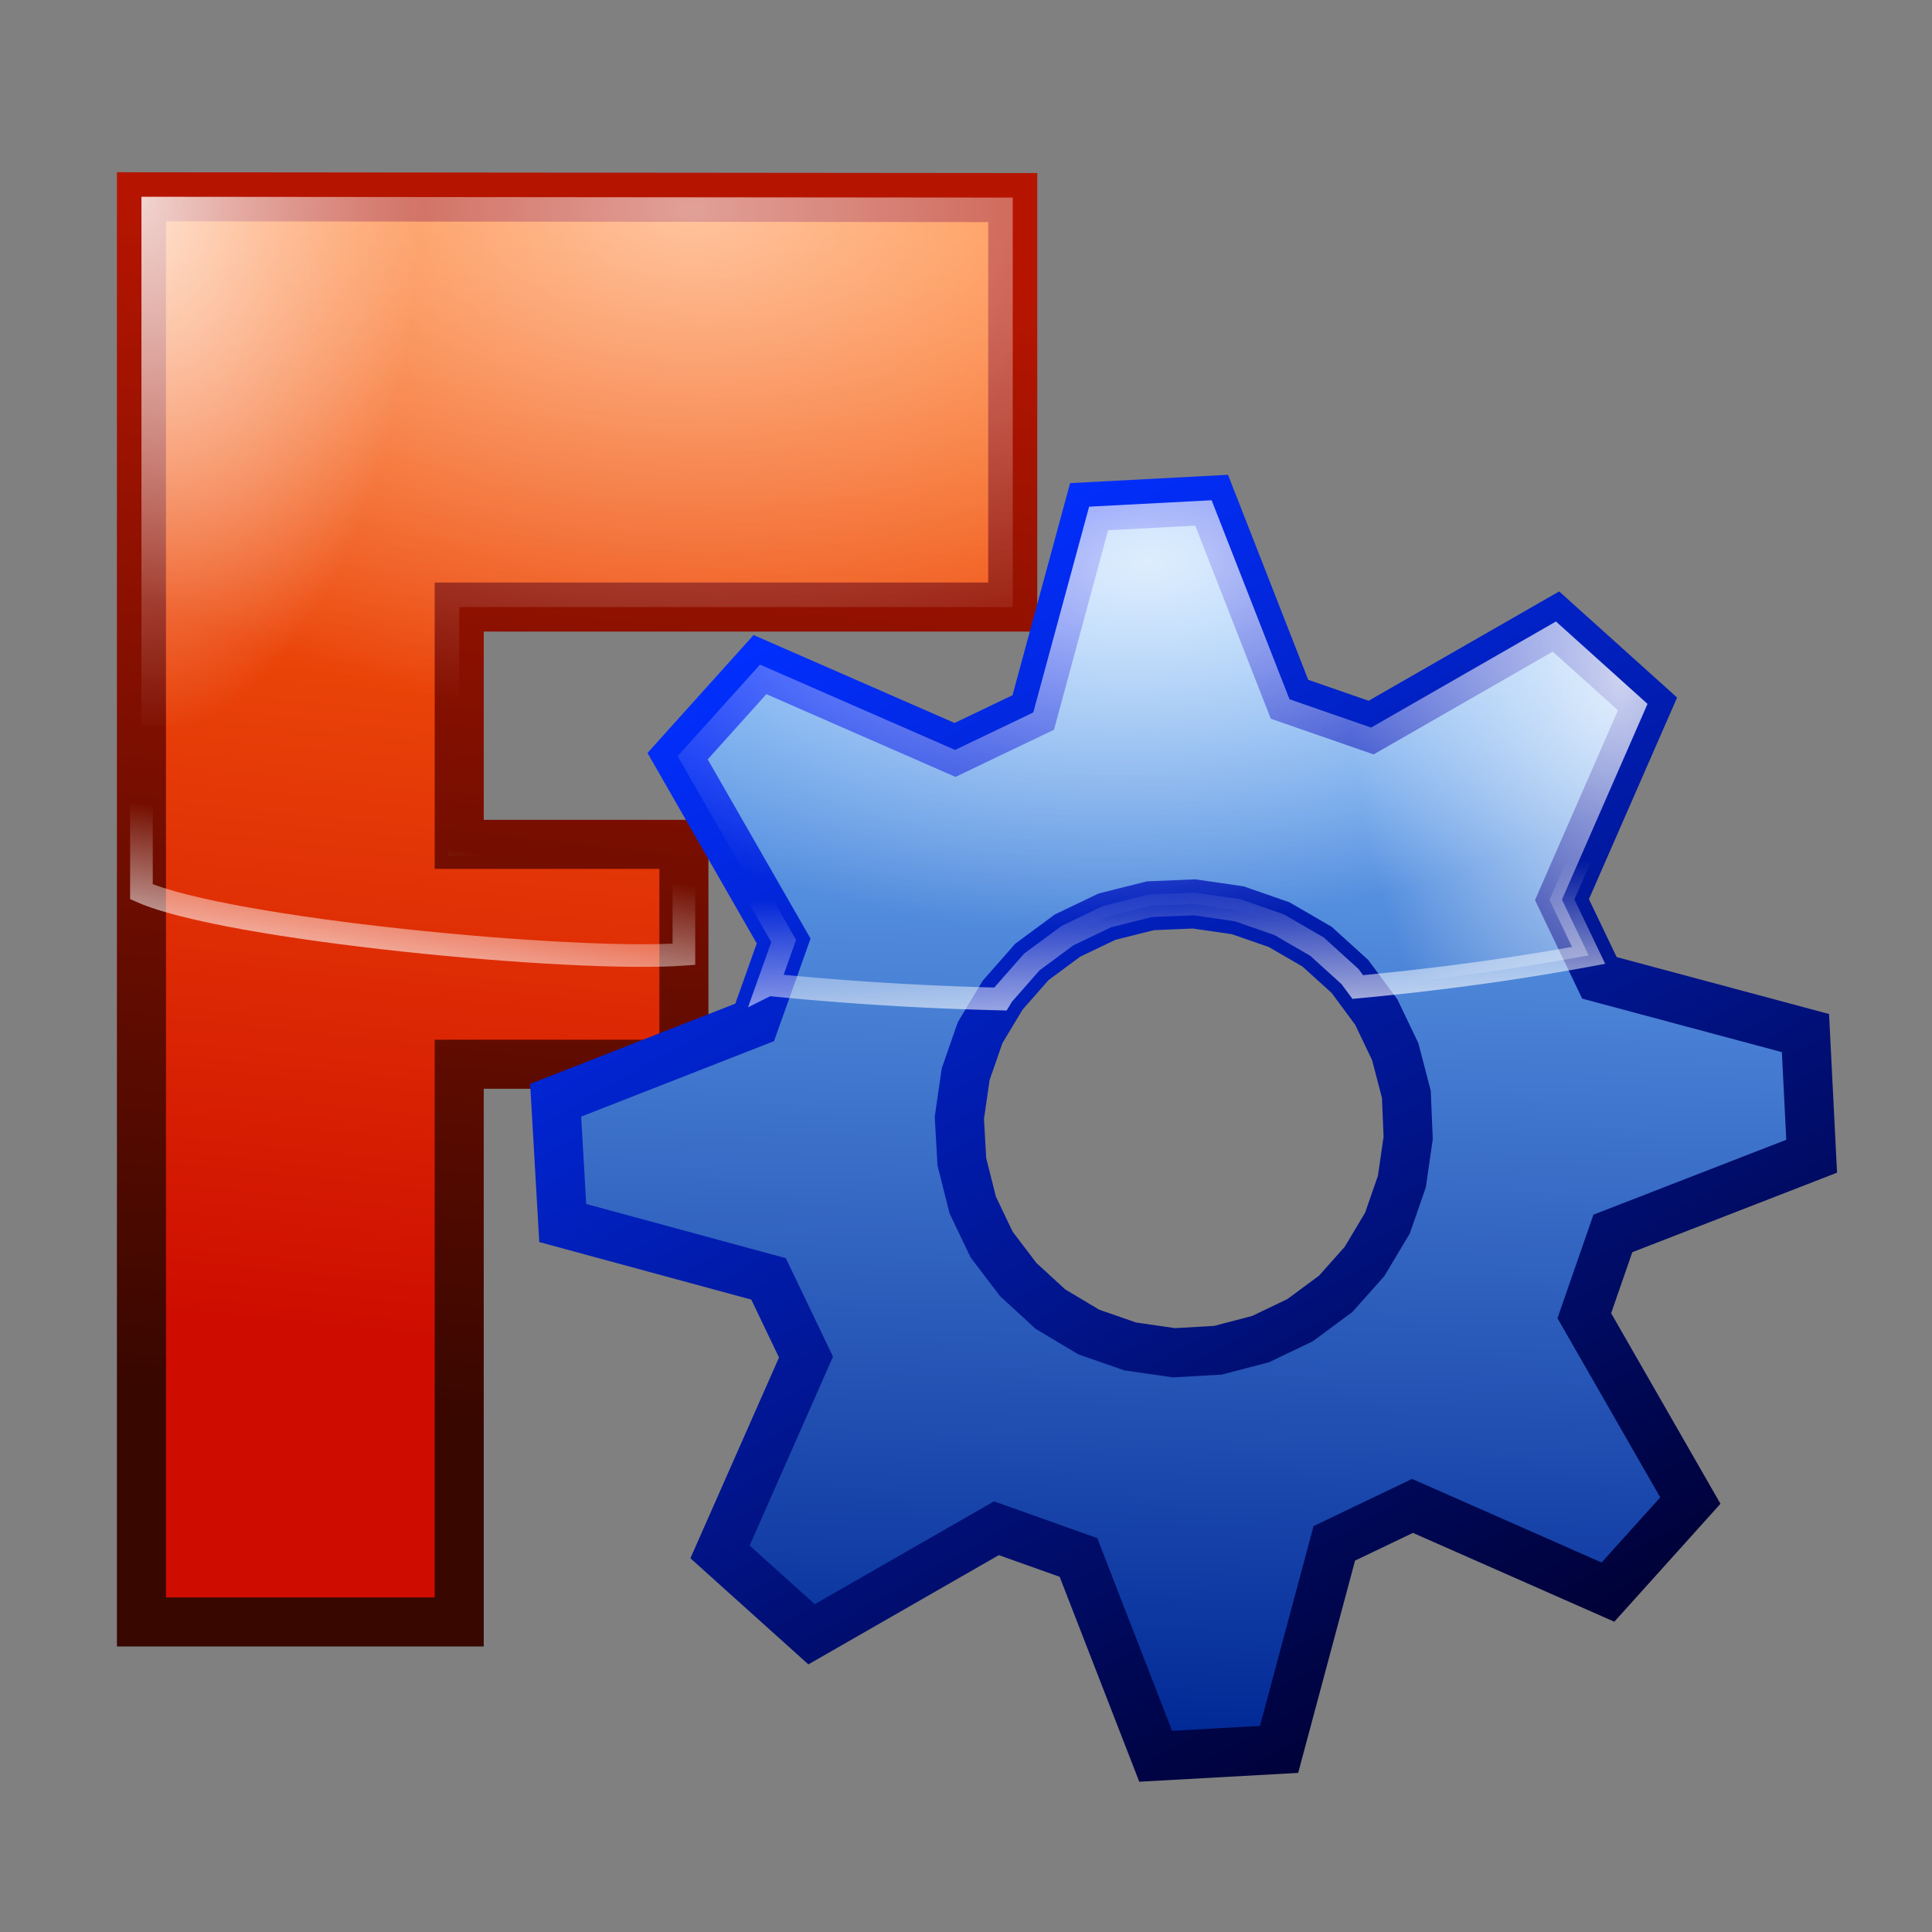 <svg height="256" width="256" xmlns="http://www.w3.org/2000/svg" xmlns:xlink="http://www.w3.org/1999/xlink">
  <rect width="100%" height="100%" fill="#808080" stroke="none"/>
  <defs>
    <linearGradient id="linearGradient1107">
      <stop offset="0" stop-color="#fff" stop-opacity=".768"/>
      <stop offset="1" stop-color="#fff" stop-opacity="0"/>
    </linearGradient>
    <linearGradient id="linearGradient1064">
      <stop offset="0" stop-color="#fff"/>
      <stop offset="1" stop-color="#fff" stop-opacity="0"/>
    </linearGradient>
    <linearGradient id="linearGradient1066" gradientUnits="userSpaceOnUse" x1="45.262" x2="48.953" xlink:href="#linearGradient1064" y1="135.83" y2="110.956"/>
    <radialGradient id="radialGradient1074" cx="-213.003" cy="12.456" gradientTransform="matrix(-6.429 -.018 .011 -3.902 -1277.901 72.477)" gradientUnits="userSpaceOnUse" r="17.406">
      <stop offset="0" stop-color="#fff" stop-opacity=".595"/>
      <stop offset="1" stop-color="#fff" stop-opacity="0"/>
    </radialGradient>
    <radialGradient id="radialGradient1109" cx="-216.137" cy="9.429" gradientTransform="matrix(7.091 .051 -.098 13.741 1552.349 -92.555)" gradientUnits="userSpaceOnUse" r="5.207" xlink:href="#linearGradient1107"/>
    <linearGradient id="linearGradient1113" gradientUnits="userSpaceOnUse" x1="60.849" x2="76.466" y1="177.968" y2="26.129">
      <stop offset="0" stop-color="#ce0d00"/>
      <stop offset="1" stop-color="#ff6d0f"/>
    </linearGradient>
    <linearGradient id="linearGradient1145" gradientUnits="userSpaceOnUse" x1="165.707" x2="161.308" y1="79.469" y2="232.257">
      <stop offset="0" stop-color="#71b2f8"/>
      <stop offset="1" stop-color="#002795"/>
    </linearGradient>
    <linearGradient id="linearGradient1212" gradientUnits="userSpaceOnUse" x1="184.468" x2="183.177" xlink:href="#linearGradient1064" y1="142.391" y2="115.329"/>
    <radialGradient id="radialGradient1214" cx="-177.461" cy="14.865" gradientTransform="matrix(4.559 -.305 .167 2.493 958.774 -16.728)" gradientUnits="userSpaceOnUse" r="19.422" xlink:href="#linearGradient1107"/>
    <radialGradient id="radialGradient1218" cx="-166.505" cy="19.342" gradientTransform="matrix(1.865 -.07 .127 3.397 522.833 12.397)" gradientUnits="userSpaceOnUse" r="19.422" xlink:href="#linearGradient1107"/>
    <linearGradient id="linearGradient1226" gradientUnits="userSpaceOnUse" x1="206.874" x2="124.32" y1="217.151" y2="71.052">
      <stop offset="0" stop-color="#000137"/>
      <stop offset="1" stop-color="#022fff"/>
    </linearGradient>
    <linearGradient id="linearGradient1234" gradientUnits="userSpaceOnUse" x1="36.109" x2="53.409" y1="187.066" y2="30.751">
      <stop offset="0" stop-color="#370700"/>
      <stop offset="1" stop-color="#b51500"/>
    </linearGradient>
  </defs>
  <path d="m18.742 26.076v188.842h42.107v-73.899h29.772v-29.134h-29.772v-31.446h73.343v-54.256z" fill="url(#linearGradient1113)" fill-rule="evenodd" stroke="url(#linearGradient1234)" stroke-width="6.499"/>
  <path d="m206.174 82.357-24.493 14.052-10.816-3.753-10.319-26.372-16.232.853-7.404 27.271-10.362 4.962-25.846-11.306-10.916 12.131 14.052 24.493-3.84 10.784-26.372 10.319.94 16.264 27.271 7.404 4.962 10.362-11.393 25.814 12.131 10.916 24.493-14.052 10.871 3.872 10.232 26.341 16.351-.908 7.317-27.302 10.362-4.962 25.901 11.424 10.916-12.131-14.052-24.493 3.785-10.902 26.341-10.232-.821-16.319-27.302-7.317-4.962-10.362 11.338-25.932zm-36.682 40.165 5.028 2.917 4.356 3.949 3.487 4.713 2.509 5.24 1.475 5.649.244 5.789-.836 5.788-1.908 5.495-3.036 5.083-3.831 4.301-4.713 3.487-5.24 2.509-5.649 1.475-5.821.331-5.788-.836-5.495-1.908-5.083-3.036-4.269-3.918-3.519-4.627-2.509-5.24-1.443-5.736-.331-5.821.836-5.788 1.908-5.495 3.004-4.996 3.863-4.388 4.713-3.487 5.24-2.509 5.736-1.443 5.789-.244 5.788.836z" fill="url(#linearGradient1145)" fill-rule="evenodd" stroke="url(#linearGradient1226)" stroke-width="6.499"/>
  <path d="m18.742 26.076 115.45.106v54.256h-73.343v31.446h29.772v14.567c-14.841 1.077-60.596-3.299-71.879-8.291z" fill="url(#radialGradient1074)" stroke="url(#linearGradient1066)" stroke-width="3"/>
  <path d="m18.742 26.076 57.725.053c-.313 50.681-23.926 70.92-57.725 70.032z" fill="url(#radialGradient1109)"/>
  <path d="m160.546 66.283-16.232.854-7.402 27.271-10.363 4.961-25.846-11.305-10.916 12.131 14.053 24.492-2.059 5.777a140.957 47.189 0 0 0 30.771 1.91l.316-.525 3.863-4.389 4.713-3.486 5.24-2.51 5.734-1.443 5.791-.244 5.787.836 5.494 1.908 5.027 2.918 4.357 3.949 1.033 1.396a140.957 47.189 0 0 0 30.594-4.193l-3.535-7.387 11.338-25.932-12.131-10.916-24.494 14.053-10.814-3.754z" fill="url(#radialGradient1218)" fill-rule="evenodd"/>
  <path d="m160.546 66.283-16.232.854-7.402 27.271-10.363 4.961-25.846-11.305-10.916 12.131 14.053 24.492-2.059 5.777a140.957 47.189 0 0 0 30.771 1.91l.316-.525 3.863-4.389 4.713-3.486 5.24-2.51 5.734-1.443 5.791-.244 5.787.836 5.494 1.908 5.027 2.918 4.357 3.949 1.033 1.396a140.957 47.189 0 0 0 30.594-4.193l-3.535-7.387 11.338-25.932-12.131-10.916-24.494 14.053-10.814-3.754z" fill="url(#radialGradient1214)" fill-rule="evenodd" stroke="url(#linearGradient1212)" stroke-width="3"/>
</svg>
